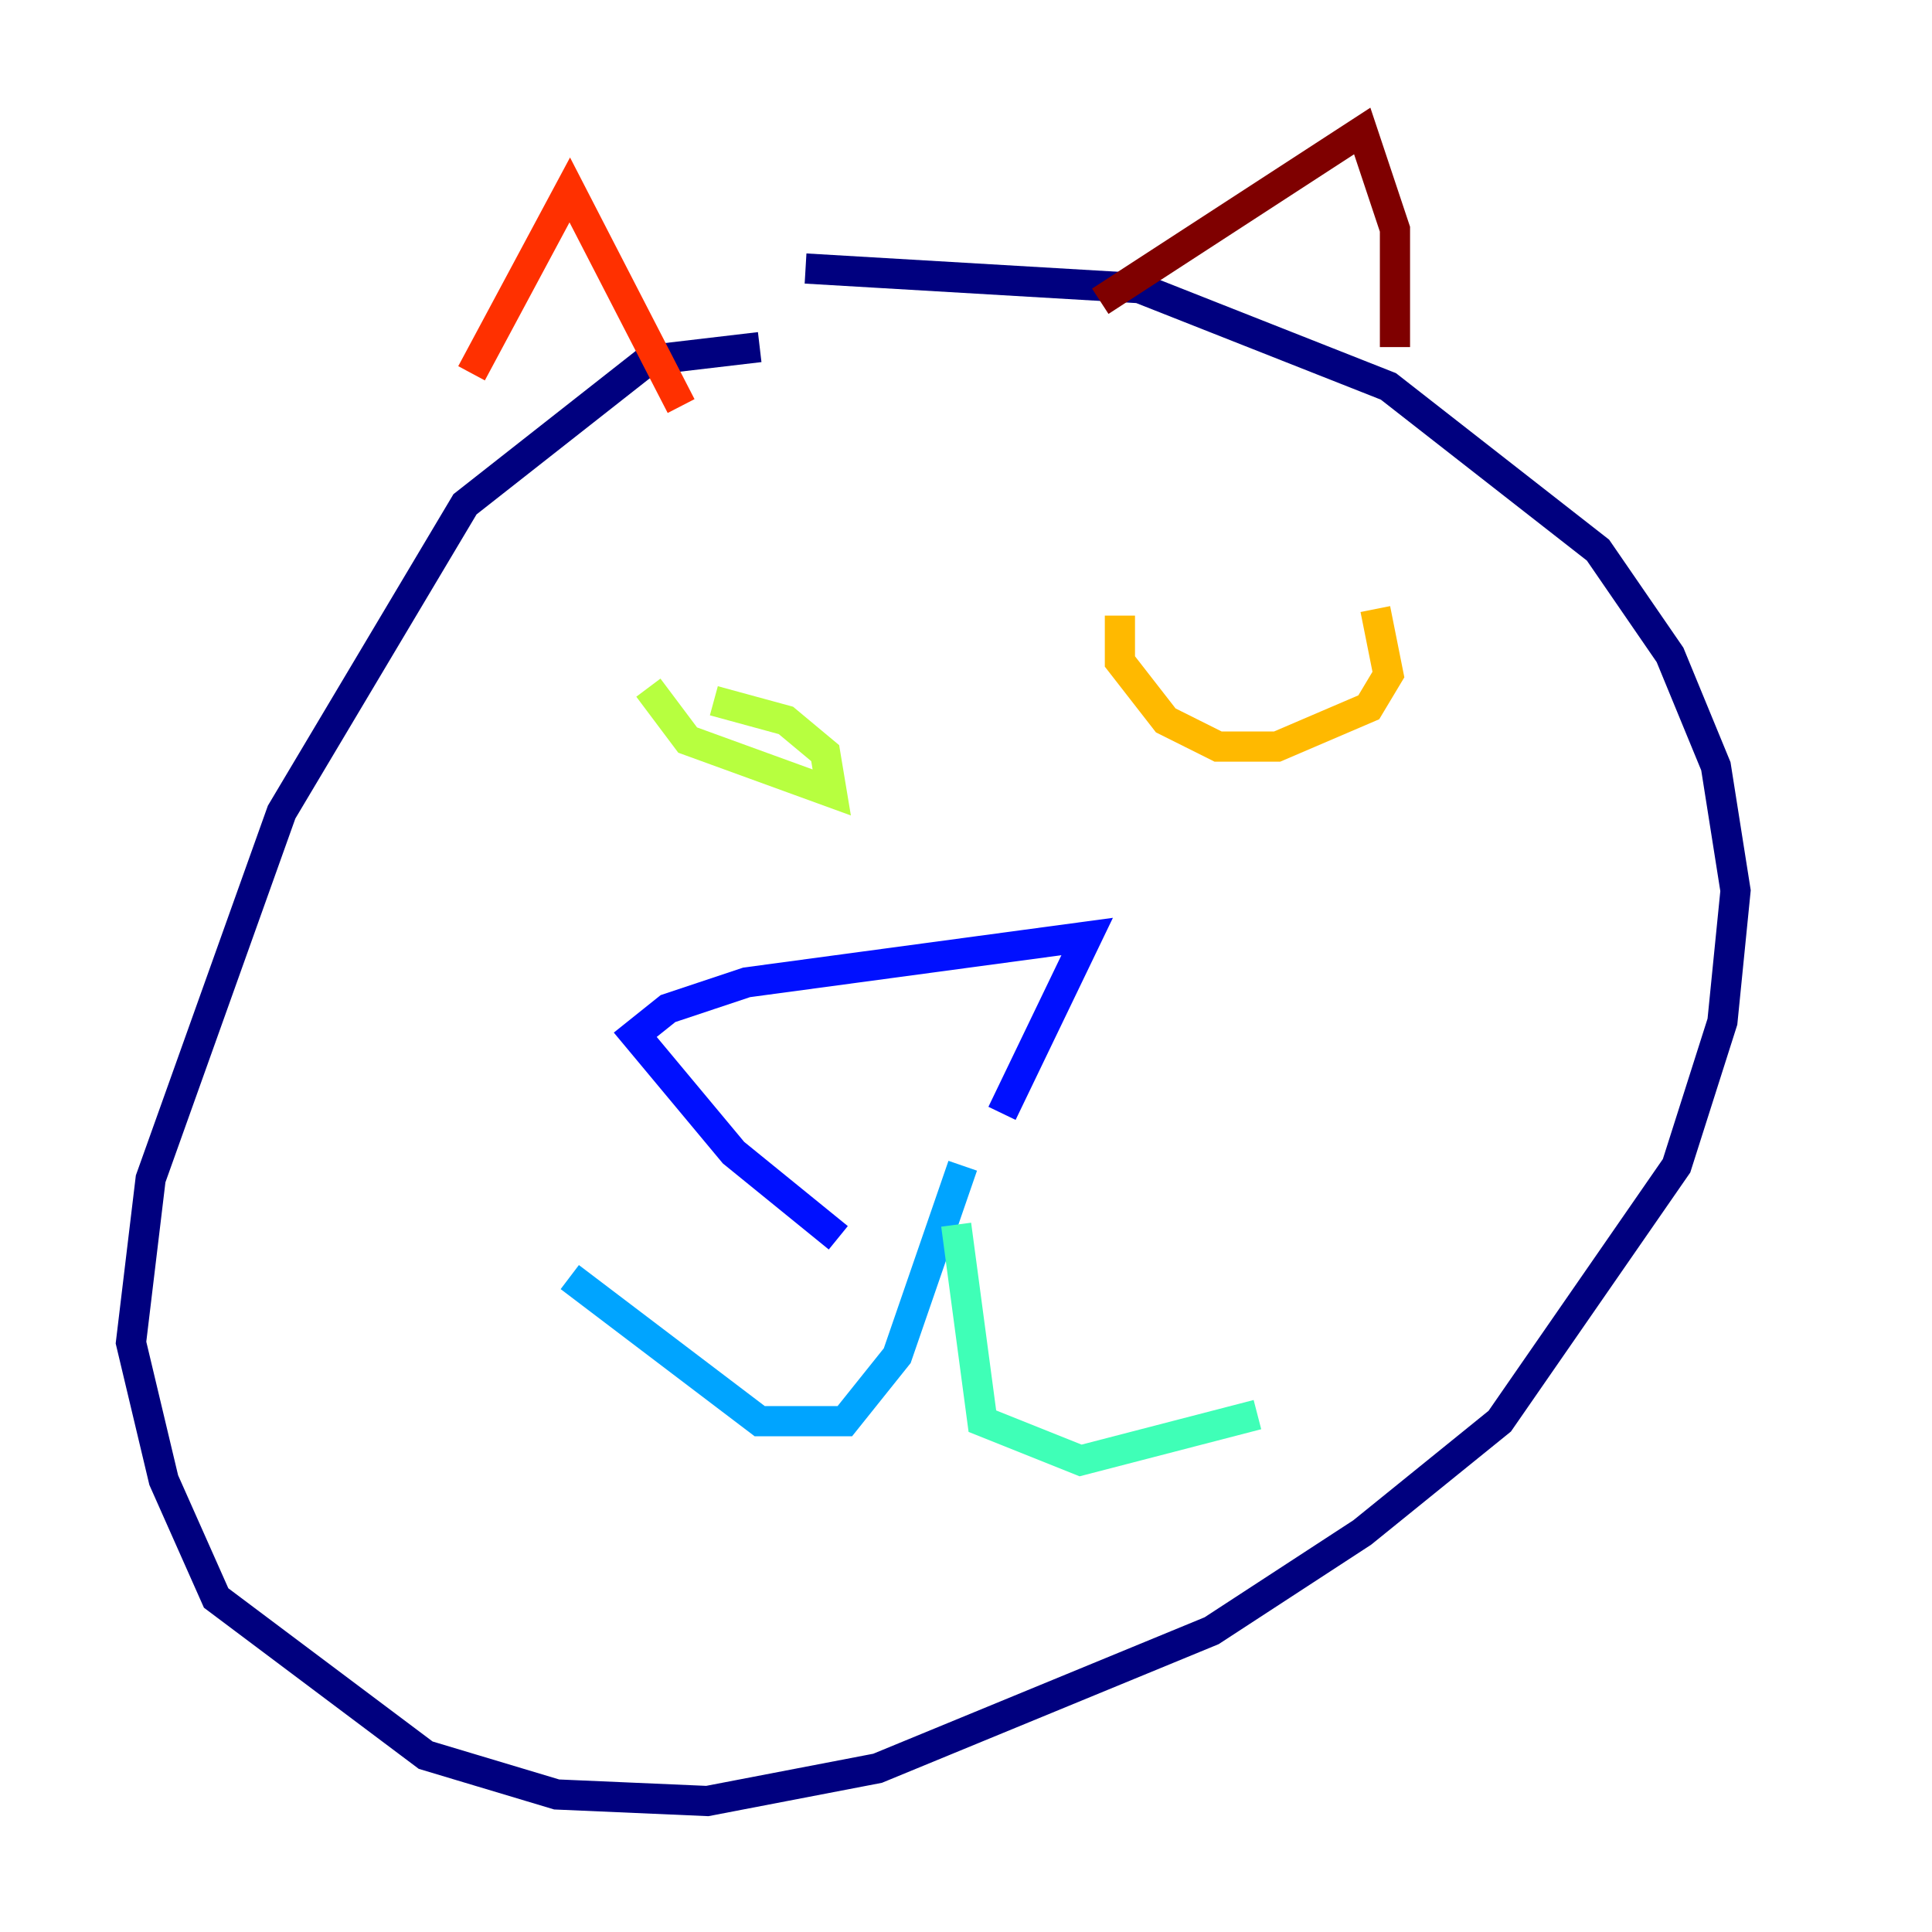 <?xml version="1.0" encoding="utf-8" ?>
<svg baseProfile="tiny" height="128" version="1.2" viewBox="0,0,128,128" width="128" xmlns="http://www.w3.org/2000/svg" xmlns:ev="http://www.w3.org/2001/xml-events" xmlns:xlink="http://www.w3.org/1999/xlink"><defs /><polyline fill="none" points="50.332,22.997 42.956,23.864 30.807,33.41 18.658,53.803 9.98,78.102 8.678,88.949 10.848,98.061 14.319,105.871 28.203,116.285 36.881,118.888 46.861,119.322 58.142,117.153 80.271,108.041 90.251,101.532 99.363,94.156 111.078,77.234 114.115,67.688 114.983,59.01 113.681,50.766 110.644,43.39 105.871,36.447 91.986,25.6 75.498,19.091 53.37,17.79" stroke="#00007f" stroke-width="2" /><polyline fill="none" points="55.539,82.007 48.597,76.366 42.088,68.556 44.258,66.82 49.464,65.085 72.027,62.047 66.386,73.763" stroke="#0010ff" stroke-width="2" /><polyline fill="none" points="63.783,77.234 59.444,89.817 55.973,94.156 50.332,94.156 37.749,84.61" stroke="#00a4ff" stroke-width="2" /><polyline fill="none" points="63.349,81.139 65.085,94.156 71.593,96.759 83.308,93.722" stroke="#3fffb7" stroke-width="2" /><polyline fill="none" points="42.956,45.559 45.559,49.031 55.105,52.502 54.671,49.898 52.068,47.729 47.295,46.427" stroke="#b7ff3f" stroke-width="2" /><polyline fill="none" points="74.197,40.786 74.197,43.824 77.234,47.729 80.705,49.464 84.61,49.464 90.685,46.861 91.986,44.691 91.119,40.352" stroke="#ffb900" stroke-width="2" /><polyline fill="none" points="31.241,24.732 37.749,12.583 45.125,26.902" stroke="#ff3000" stroke-width="2" /><polyline fill="none" points="72.895,19.959 90.251,8.678 92.42,15.186 92.42,22.997" stroke="#7f0000" stroke-width="2" /></svg>